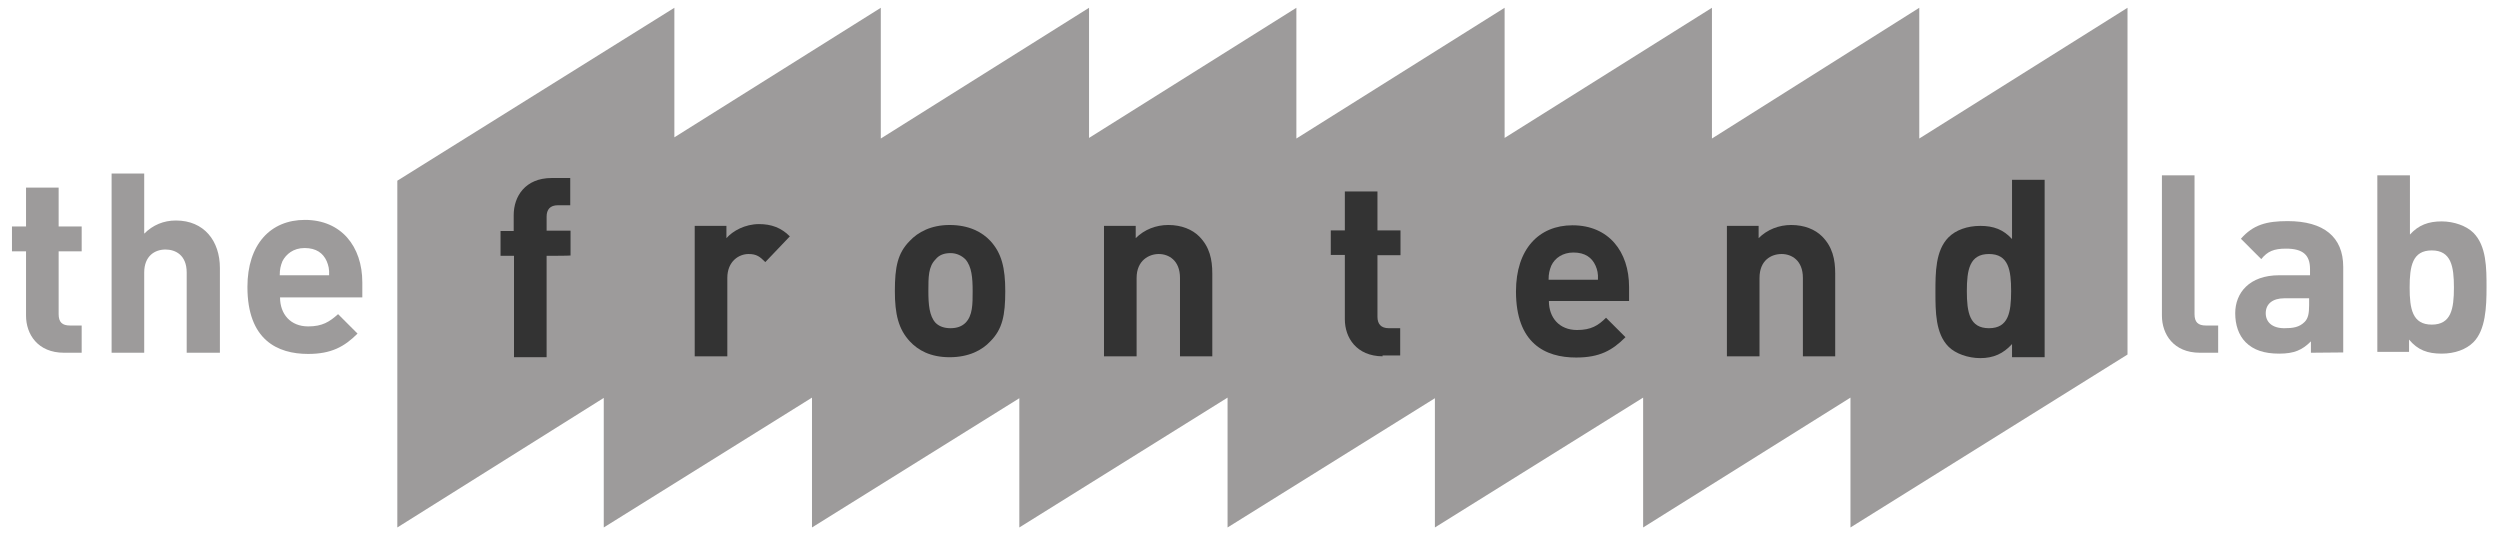 <?xml version="1.0" encoding="utf-8"?>
<!-- Generator: Adobe Illustrator 18.0.0, SVG Export Plug-In . SVG Version: 6.00 Build 0)  -->
<!DOCTYPE svg PUBLIC "-//W3C//DTD SVG 1.1//EN" "http://www.w3.org/Graphics/SVG/1.1/DTD/svg11.dtd">
<svg version="1.1" id="Layer_1" xmlns="http://www.w3.org/2000/svg" xmlns:xlink="http://www.w3.org/1999/xlink" x="0px" y="0px"
	 viewBox="0 0 835.6 178.9" enable-background="new 0 0 835.6 178.9" xml:space="preserve">
<g>
	<path fill="#9D9B9B" d="M735.3,117.9c-8.8,0-12.7-6.2-12.7-12.4V58.6h10.9V105c0,2.7,1.2,3.8,3.8,3.8h4.1v9.1H735.3z"/>
	<path fill="#9D9B9B" d="M772.4,117.9v-3.8c-2.9,2.9-5.6,4.1-10.6,4.1s-8.6-1.2-11.2-3.8c-2.4-2.4-3.5-5.9-3.5-9.7
		c0-6.8,4.7-12.7,14.7-12.7h10.3v-2.1c0-4.7-2.4-6.8-8-6.8c-4.1,0-6.2,0.9-8.3,3.5l-6.8-6.8c4.1-4.7,8.6-5.9,15.6-5.9
		c12.1,0,18.6,5.3,18.6,15.3v28.6L772.4,117.9L772.4,117.9z M772.1,99.7h-8.6c-3.8,0-6.2,1.8-6.2,5c0,2.9,2.1,5,6.2,5
		c2.9,0,5-0.3,6.8-2.1c1.2-1.2,1.5-2.9,1.5-5.6v-2.4h0.3V99.7z"/>
	<path fill="#9D9B9B" d="M826.7,114.4c-2.4,2.4-6.2,3.8-10.6,3.8c-4.7,0-8-1.2-10.9-4.7v4.1h-10.6v-59h10.9v19.8
		c2.9-3.2,6.2-4.4,10.6-4.4c4.1,0,8.3,1.5,10.6,3.8c4.4,4.4,4.4,11.8,4.4,18.3C831.1,102.6,830.8,110.3,826.7,114.4z M812.8,83.7
		c-6.5,0-7.4,5.3-7.4,12.4s0.9,12.4,7.4,12.4c6.5,0,7.4-5.3,7.4-12.4C820.2,89.1,819.3,83.7,812.8,83.7z"/>
</g>
<polygon fill="#9D9B9B" points="641.5,46.3 641.5,2.6 572.2,46.3 572.2,2.6 502.9,46.1 502.9,2.6 433.3,46.3 433.3,2.6 364,46.1 
	364,2.6 294.4,46.3 294.4,2.6 225.4,45.9 225.4,2.6 132.8,60.4 132.8,176.3 201.8,133 201.8,176.3 271.4,132.9 271.4,176.3 
	340.7,133.1 340.7,176.3 410.3,132.9 410.3,176.3 479.6,133.1 479.6,176.3 549.2,132.9 549.2,176.3 618.5,132.9 618.5,176.3 
	711.1,118.5 711.1,2.6 "/>
<g>
	<path fill="#333333" d="M460.4,64h-10.9v13h-4.7v8.2h4.7v21.5c0,6.2,3.9,12.3,12.6,12.4v-0.3h5.9v-9.1h-3.8c-2.6,0-3.8-1.4-3.8-3.8
		V85.3h7.7V77h-7.7V64z"/>
	<path fill="#333333" d="M462.2,119.1c0,0-0.1,0-0.1,0v0H462.2z"/>
	<path fill="#333333" d="M390.5,75.2c-4.1,0-8,1.5-10.9,4.4v-4.1H369v43.6h10.9V92.9c0-5.9,4.2-8,7.4-8c3.3,0,7.1,2.1,7.1,8v26.2
		h10.8V91.4c0-4.7-0.9-8.9-4.4-12.4C398.5,76.7,394.9,75.2,390.5,75.2z"/>
	<path fill="#333333" d="M525.6,75.3c-11.2,0-18.9,7.9-18.9,22.1c0,17.4,9.8,22.1,20.1,22.1c7.9,0,12.1-2.4,16.5-6.8l-6.5-6.5
		c-2.6,2.6-5,4.1-9.7,4.1c-5.9,0-9.4-4.1-9.4-9.7h26.8v-4.7C544.5,84.1,537.7,75.3,525.6,75.3z M534.1,93.5h-16.5
		c0-2,0.3-3.2,0.9-4.7c1.2-2.6,3.9-4.4,7.4-4.4c3.9,0,6.2,1.7,7.4,4.4C533.9,90.2,534.2,91.4,534.1,93.5z"/>
	<path fill="#333333" d="M242.8,79.6v-4.1h-10.6v43.6h10.9V92.9c0-5.6,3.9-8,7.1-8c2.7,0,3.8,0.9,5.6,2.7L264,79
		c-2.9-2.9-6.2-4.1-10.3-4.1C249,74.9,244.9,77.2,242.8,79.6z"/>
	<path fill="#333333" d="M317.4,75.2c-6.2,0-10.6,2.4-13.3,5.3c-4.1,4.1-5,8.8-5,16.8c0,7.7,1.2,12.7,5,16.8
		c2.7,2.9,6.8,5.3,13.3,5.3s10.9-2.4,13.6-5.3c4.1-4.1,5-8.8,5-16.8c0-7.7-1.2-12.7-5-16.8C328.3,77.6,323.9,75.2,317.4,75.2z
		 M322.7,107.9c-1.2,1.2-2.9,1.8-5,1.8s-3.8-0.6-5-1.8c-2.1-2.3-2.4-6.2-2.4-10.6c0-4.7,0-8.2,2.4-10.6c1.2-1.5,2.9-2.1,5-2.1
		s3.8,0.9,5,2.1c2.1,2.4,2.4,6.2,2.4,10.6S325.1,105.5,322.7,107.9z"/>
	<path fill="#333333" d="M182.7,72.4c0-2.3,1.1-3.8,3.8-3.8h4.1v-9.1h-6.2c-8.9,0-12.7,6.2-12.7,12.4v5.3h-4.4v8.3h4.5v33.9h10.9
		V85.5c0,0,7.9,0,8-0.1v-8.3h-8V72.4z"/>
	<path fill="#333333" d="M598.7,75.2c-4.1,0-8,1.5-10.9,4.4v-4.1h-10.6v43.6h10.9V92.9c0-5.9,3.9-8,7.4-8c3.3,0,7.1,2.1,7.1,8v26.2
		h10.8V91.4c0-4.7-0.9-8.9-4.4-12.4C606.7,76.7,603.1,75.2,598.7,75.2z"/>
	<path fill="#333333" d="M672.5,60.1v19.8c-2.9-3.2-6.2-4.4-10.6-4.4c-4.4,0-8.2,1.4-10.6,3.8c-4.4,4.4-4.4,11.8-4.4,18.3
		s0,13.9,4.4,18.3c2.3,2.3,6.5,3.8,10.6,3.8c4.4,0,7.7-1.5,10.6-4.7v4.1v0.3h10.9V60.1H672.5z M664.8,109.7c-6.5,0-7.4-5.3-7.4-12.4
		s0.9-12.4,7.4-12.4s7.4,5.3,7.4,12.4S671.3,109.7,664.8,109.7z"/>
</g>
<g>
	<path fill="#9D9B9B" d="M21.4,117.9c-8.8,0-12.7-6.2-12.7-12.4V84H4v-8.3h4.7v-13h10.9v13h7.7V84h-7.7v21c0,2.7,1.2,3.8,3.8,3.8
		h3.9v9.1H21.4L21.4,117.9z"/>
	<path fill="#9D9B9B" d="M62.4,117.9V91.1c0-5.9-3.8-7.7-7.1-7.7c-3.5,0-7.1,2.1-7.1,7.7v26.8H37.3V58h10.9v20.1
		c2.9-2.9,6.5-4.4,10.6-4.4c9.4,0,14.7,6.8,14.7,15.9v28.3H62.4z"/>
	<path fill="#9D9B9B" d="M93.6,99.4c0,5.6,3.5,9.7,9.4,9.7c4.7,0,7.1-1.5,10-4.1l6.5,6.5c-4.4,4.4-8.8,6.8-16.5,6.8
		c-10.3,0-20.3-4.7-20.3-22.4c0-14.2,7.7-22.4,19.2-22.4c12.1,0,19.2,8.8,19.2,20.9v5H93.6z M109.2,87.3c-1.2-2.7-3.5-4.4-7.4-4.4
		c-3.8,0-6.2,2.1-7.4,4.4c-0.6,1.5-0.9,2.7-0.9,4.7H110C110.1,89.9,109.8,88.8,109.2,87.3z"/>
</g>
</svg>
